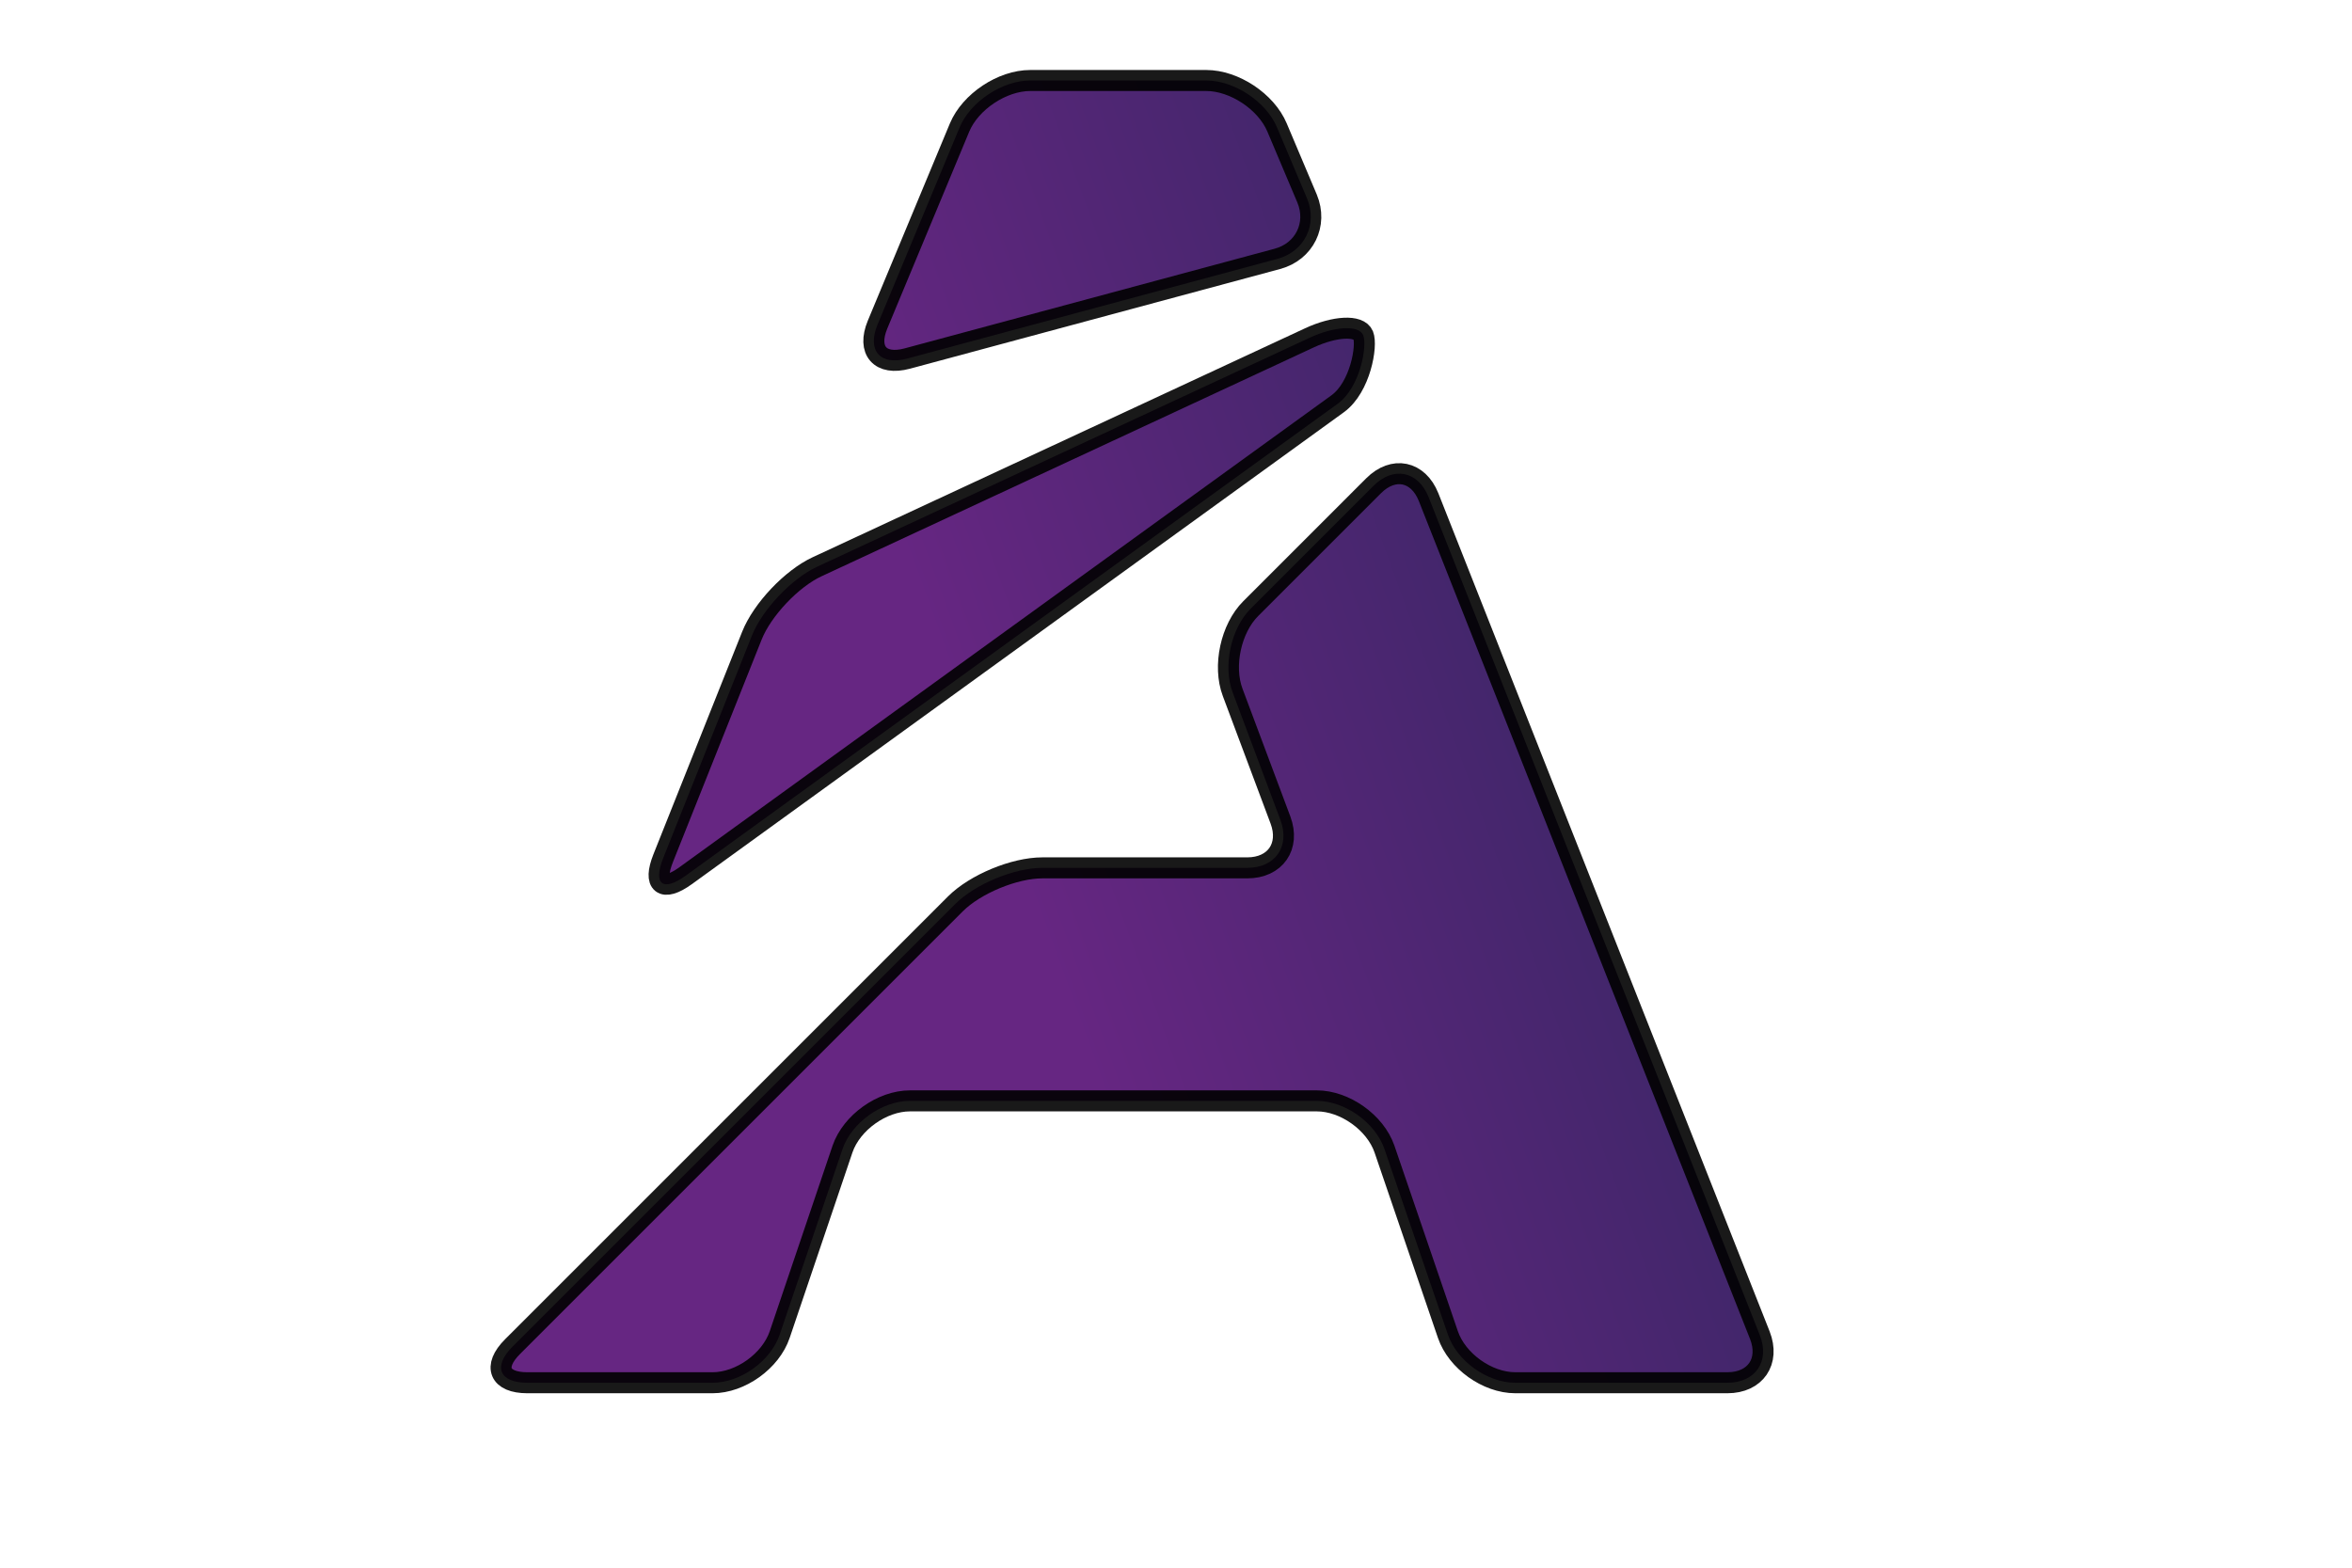 <?xml version="1.0" encoding="utf-8"?>
<svg id="master-artboard" viewBox="0 0 2340 1560" version="1.1" xmlns="http://www.w3.org/2000/svg" x="0px" y="0px" width="2340px" height="1560px" enable-background="new 0 0 2340 1560"><rect id="ee-background" x="0" y="0" width="2340" height="1560" style="fill: rgb(245, 245, 245); fill-opacity: 0; pointer-events: none;"/>


<linearGradient id="SVGID_1_" gradientUnits="userSpaceOnUse" x1="1077.734" y1="570.992" x2="1321.426" y2="482.487">
		<stop offset="0" style="stop-color:#662682"/>
		<stop offset="1" style="stop-color:#29265B"/>
	</linearGradient><path fill="url(#SVGID_1_)" d="M1211.386,523.718c-3.11-7.373-12.2-13.405-20.203-13.405h-50.27&#10;&#9;&#9;c-8.001,0-17.081,6.037-20.176,13.417l-23.438,56.332c-3.051,7.397,0.774,11.748,8.501,9.666l105.701-28.476&#10;&#9;&#9;c7.727-2.082,11.538-9.832,8.469-17.221L1211.386,523.718z" transform="matrix(3.484, 0, 0, 3.484, -2949.962, -1697.828)" style="paint-order: fill; stroke: rgb(0, 0, 0); stroke-width: 6; stroke-opacity: 0.9;"/><linearGradient id="SVGID_2_" gradientUnits="userSpaceOnUse" x1="1112.867" y1="667.725" x2="1356.559" y2="579.22">
		<stop offset="0" style="stop-color:#662682"/>
		<stop offset="1" style="stop-color:#29265B"/>
	</linearGradient><path fill="url(#SVGID_2_)" d="M1235.998,583.072c-1.205-2.958-8.126-2.62-15.382,0.754l-140.582,65.377&#10;&#9;&#9;c-7.256,3.375-15.622,12.214-18.592,19.645l-25.355,63.605c-2.955,7.435-0.071,9.68,6.411,4.988l186.201-134.792&#10;&#9;&#9;C1235.181,597.957,1237.2,586.031,1235.998,583.072z" transform="matrix(3.484, 0, 0, 3.484, -2949.962, -1697.828)" style="paint-order: fill; stroke: rgb(0, 0, 0); stroke-width: 6; stroke-opacity: 0.9;"/><linearGradient id="SVGID_3_" gradientUnits="userSpaceOnUse" x1="1161.111" y1="800.562" x2="1404.803" y2="712.057">
		<stop offset="0" style="stop-color:#662682"/>
		<stop offset="1" style="stop-color:#29265B"/>
	</linearGradient><path fill="url(#SVGID_3_)" d="M1254.657,629.285c-2.974-7.43-10.034-8.879-15.692-3.221l-35.096,35.096&#10;&#9;&#9;c-5.658,5.658-7.979,16.415-5.156,23.902l13.665,36.497c2.784,7.502-1.485,13.64-9.488,13.64h-58.511&#10;&#9;&#9;c-8.001,0-19.178,4.629-24.837,10.288L993.056,871.974c-5.658,5.659-3.741,10.288,4.261,10.288h52.859&#10;&#9;&#9;c8.002,0,16.645-6.203,19.204-13.784l17.926-52.964c2.599-7.568,11.271-13.761,19.274-13.761h116.169&#10;&#9;&#9;c8.002,0,16.694,6.186,19.316,13.745l18.117,52.994c2.584,7.574,11.244,13.77,19.246,13.77h60.577c8.001,0,12.171-6.1,9.266-13.556&#10;&#9;&#9;L1254.657,629.285z" transform="matrix(3.484, 0, 0, 3.484, -2949.962, -1697.828)" style="paint-order: fill; stroke: rgb(0, 0, 0); stroke-width: 6; stroke-opacity: 0.9;"/>
</svg>